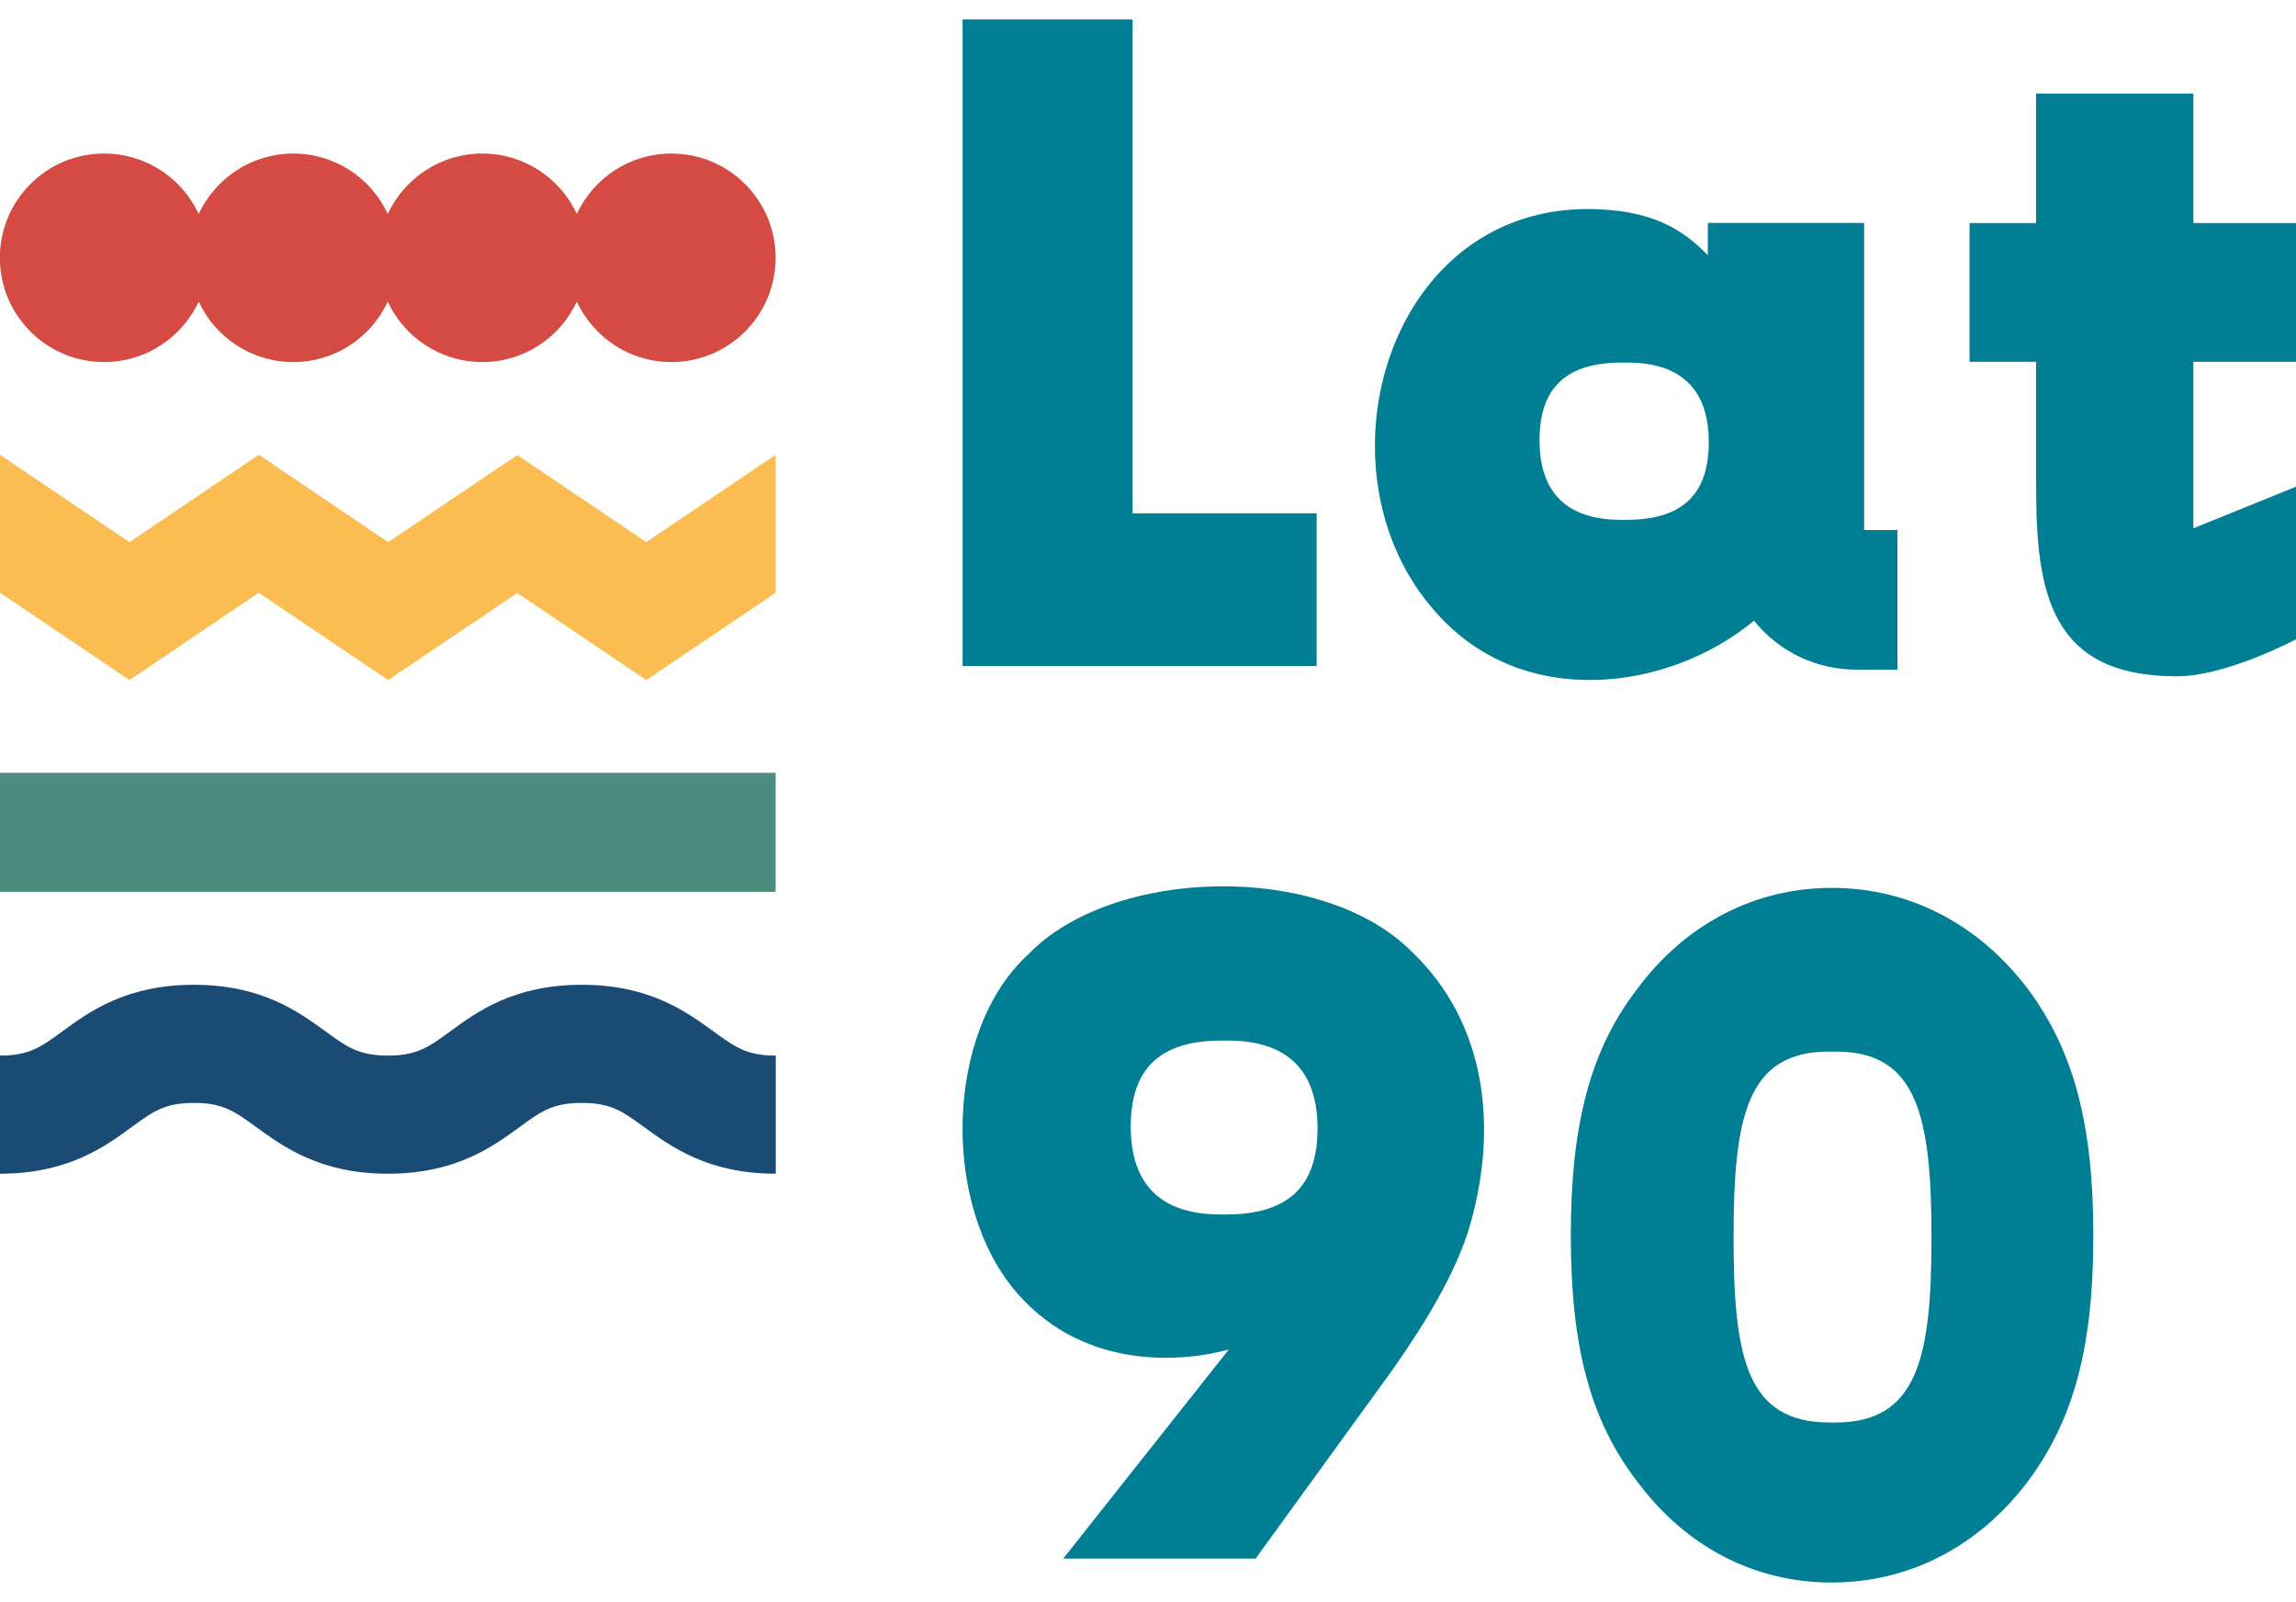 <svg width="86" height="60" viewBox="0 0 86 60" fill="none" xmlns="http://www.w3.org/2000/svg">
<g clip-path="url(#clip0_740_539)">
<path d="M24.208 20.302L19.388 17.051V17.031L19.373 17.041L19.363 17.031V17.051L14.539 20.302L9.694 17.031L4.85 20.302L0 17.031V22.198L4.85 25.468L9.694 22.198L14.539 25.468L19.373 22.207L24.208 25.468L29.053 22.198V17.031L24.208 20.302Z" fill="#FBBD51"/>
<path d="M29.053 28.941H0V33.4H29.053V28.941Z" fill="#4B8D7F"/>
<path d="M25.148 5.75C23.58 5.75 22.229 6.675 21.605 8.011C20.987 6.675 19.631 5.75 18.067 5.75C16.503 5.75 15.147 6.675 14.524 8.011C13.905 6.675 12.55 5.75 10.986 5.75C9.422 5.75 8.066 6.675 7.443 8.011C6.819 6.675 5.468 5.75 3.899 5.75C1.742 5.75 -0.005 7.497 -0.005 9.654C-0.005 11.812 1.742 13.559 3.899 13.559C5.468 13.559 6.819 12.633 7.443 11.297C8.061 12.633 9.417 13.559 10.986 13.559C12.554 13.559 13.905 12.633 14.524 11.297C15.143 12.633 16.498 13.559 18.067 13.559C19.636 13.559 20.987 12.633 21.605 11.297C22.229 12.633 23.58 13.559 25.148 13.559C27.306 13.559 29.053 11.812 29.053 9.654C29.053 7.497 27.306 5.75 25.148 5.75Z" fill="#D54B44"/>
<path d="M7.264 36.879C9.803 36.879 11.189 37.893 12.203 38.631C13 39.21 13.435 39.531 14.529 39.531C15.622 39.531 16.058 39.21 16.855 38.631C17.864 37.888 19.255 36.879 21.793 36.879C24.332 36.879 25.717 37.893 26.732 38.631C27.529 39.21 27.964 39.531 29.058 39.531V43.955C26.519 43.955 25.133 42.941 24.119 42.203C23.322 41.624 22.887 41.303 21.793 41.303C20.7 41.303 20.259 41.624 19.467 42.203C18.453 42.946 17.067 43.955 14.529 43.955C11.99 43.955 10.605 42.941 9.59 42.203C8.793 41.624 8.358 41.303 7.264 41.303C6.171 41.303 5.73 41.624 4.939 42.203C3.924 42.946 2.539 43.955 0 43.955V39.531C1.094 39.531 1.534 39.21 2.326 38.631C3.34 37.888 4.726 36.879 7.264 36.879Z" fill="#1A4B75"/>
<path d="M36.055 0.73H42.423V19.223H49.317V24.939H36.055V0.73Z" fill="#007E93"/>
<path d="M65.701 23.243C62.48 25.91 57.006 26.603 53.785 22.931C49.143 17.77 51.845 7.863 59.431 7.828C61.856 7.828 63.034 8.59 63.969 9.56V8.348H69.823V19.848H71.07V25.079H69.546C68.056 25.079 66.636 24.421 65.701 23.243ZM60.713 19.467H60.921C63.034 19.467 64.004 18.497 64.004 16.557C64.004 14.617 62.999 13.578 60.955 13.578H60.748C58.635 13.578 57.665 14.548 57.665 16.488C57.665 18.428 58.669 19.467 60.713 19.467Z" fill="#007E93"/>
<path d="M76.266 18.226V13.549H73.772V8.353H76.266V3.504H82.155V8.353H86V13.549H82.155V19.785L86 18.226V23.941C86 23.941 83.402 25.327 81.531 25.327C76.786 25.327 76.266 22.175 76.266 18.226Z" fill="#007E93"/>
<path d="M38.128 48.46C35.218 45.169 35.392 38.588 38.509 35.747C41.661 32.456 49.559 32.249 52.919 35.678C55.69 38.345 56.175 42.329 54.963 46.208C54.443 47.732 53.543 49.326 52.157 51.3L47.031 58.367H39.825L46.026 50.538C44.398 50.989 40.691 51.37 38.128 48.46ZM45.714 45.481H45.922C48.278 45.481 49.351 44.407 49.351 42.259C49.351 40.112 48.243 38.969 45.991 38.969H45.749C43.428 38.969 42.354 40.042 42.354 42.19C42.354 44.338 43.463 45.481 45.714 45.481Z" fill="#007E93"/>
<path d="M61.331 55.489C59.565 53.202 58.837 50.431 58.837 46.275C58.837 42.118 59.565 39.312 61.331 37.026C63.133 34.601 65.731 33.25 68.606 33.25C71.481 33.25 74.079 34.566 75.949 37.026C77.681 39.347 78.409 42.118 78.409 46.275C78.409 50.431 77.681 53.168 75.949 55.489C74.113 57.913 71.516 59.264 68.606 59.264C65.696 59.264 63.133 57.913 61.331 55.489ZM68.537 53.272H68.744C71.827 53.272 72.347 50.847 72.347 46.344C72.347 41.841 71.827 39.381 68.779 39.381H68.502C65.419 39.381 64.934 41.841 64.934 46.344C64.934 50.847 65.419 53.272 68.537 53.272Z" fill="#007E93"/>
</g>
<defs>
<clipPath id="clip0_740_539">
<rect width="86" height="58.536" fill="white" transform="translate(0 0.73)"/>
</clipPath>
</defs>
</svg>
